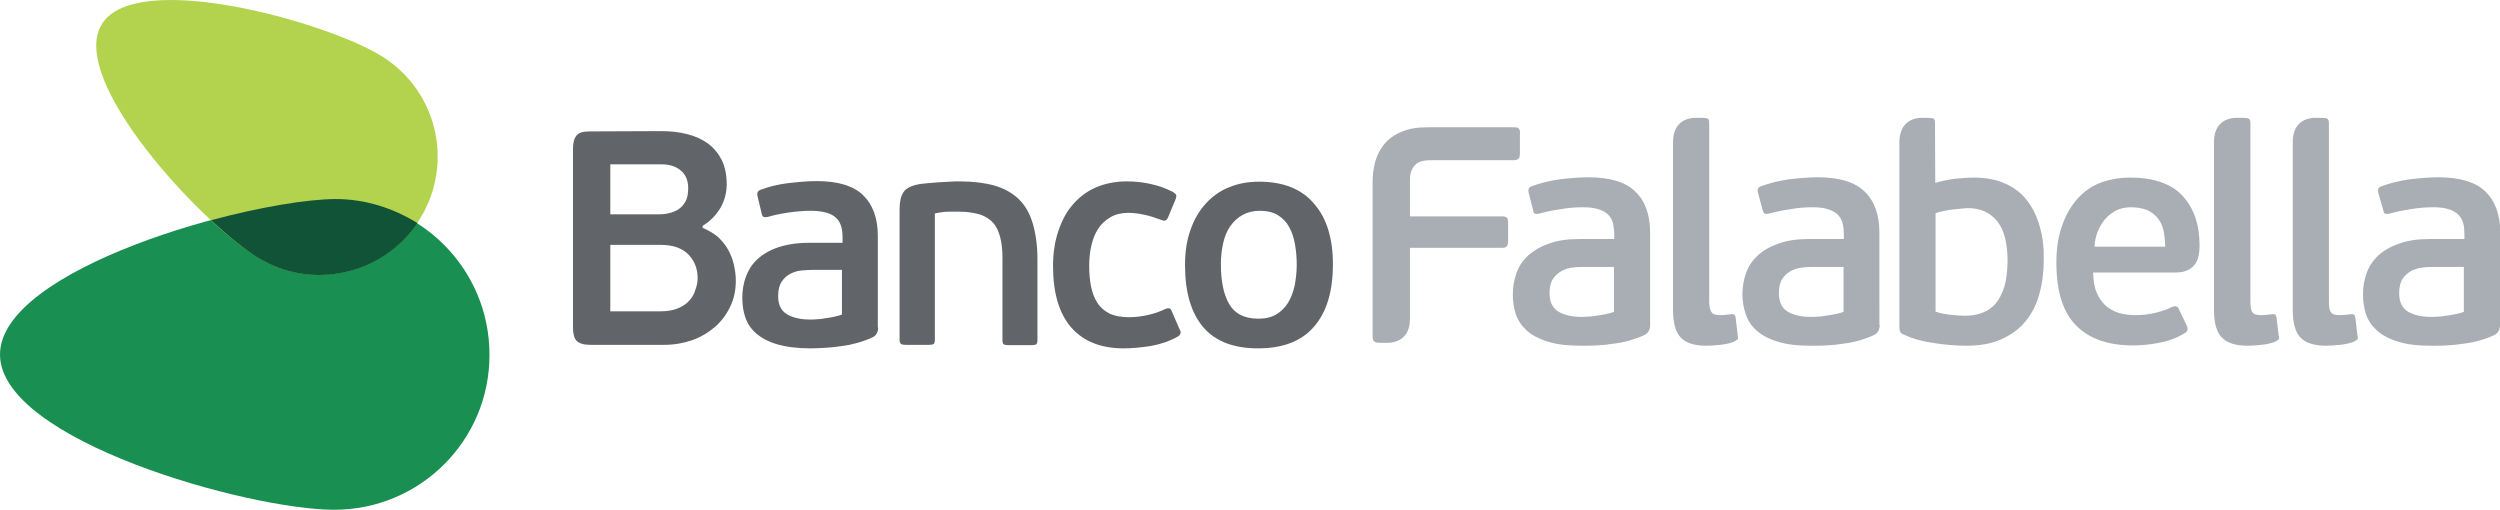 <?xml version="1.0" encoding="utf-8"?>
<!-- Generator: Adobe Illustrator 23.0.3, SVG Export Plug-In . SVG Version: 6.00 Build 0)  -->
<svg version="1.1" id="Capa_1" xmlns="http://www.w3.org/2000/svg" xmlns:xlink="http://www.w3.org/1999/xlink" x="0px" y="0px"
	 viewBox="0 0 85.04 17.34" style="enable-background:new 0 0 85.04 17.34;" xml:space="preserve">
<style type="text/css">
	.st0{fill:#199051;}
	.st1{fill:#B3D34F;}
	.st2{fill:#105336;}
	.st3{fill:#616469;}
	.st4{fill:#A8AEB3;}
</style>
<g>
	<path class="st0" d="M11.37,17.34C8.45,17.34,0,14.98,0,12.06c0-2.92,8.45-5.28,11.37-5.28c2.92,0,5.28,2.37,5.28,5.28
		C16.66,14.98,14.29,17.34,11.37,17.34"/>
	<path class="st1" d="M8.77,8.76C6.87,7.61,2.3,2.73,3.46,0.83c1.15-1.9,7.59-0.1,9.49,1.06c1.9,1.15,2.51,3.62,1.35,5.53
		C13.14,9.31,10.67,9.92,8.77,8.76"/>
	<path class="st2" d="M7.18,7.49c0.61,0.56,1.17,1.02,1.6,1.28c1.84,1.12,4.22,0.58,5.42-1.18c-0.82-0.51-1.77-0.82-2.8-0.82
		C10.43,6.78,8.86,7.04,7.18,7.49"/>
	<path class="st3" d="M23.9,7.75c0.19,0.08,0.36,0.18,0.51,0.3c0.14,0.13,0.26,0.27,0.35,0.43c0.09,0.16,0.16,0.33,0.2,0.51
		c0.04,0.18,0.07,0.36,0.07,0.55c0,0.33-0.06,0.62-0.19,0.89c-0.13,0.27-0.3,0.5-0.52,0.69c-0.22,0.19-0.47,0.34-0.77,0.45
		c-0.29,0.1-0.61,0.16-0.95,0.16h-2.53c-0.22,0-0.37-0.05-0.46-0.14c-0.08-0.09-0.12-0.24-0.12-0.45V5.06c0-0.2,0.04-0.35,0.12-0.45
		c0.08-0.1,0.23-0.14,0.46-0.14l2.41-0.01c0.32,0,0.61,0.03,0.89,0.1c0.28,0.07,0.51,0.18,0.71,0.32c0.2,0.15,0.35,0.33,0.47,0.56
		c0.11,0.23,0.17,0.5,0.17,0.82c0,0.31-0.08,0.59-0.23,0.84c-0.16,0.25-0.35,0.44-0.59,0.58V7.75z M20.76,7.29h1.68
		c0.1,0,0.2-0.01,0.32-0.04c0.11-0.02,0.22-0.07,0.32-0.13c0.1-0.07,0.18-0.16,0.24-0.27c0.06-0.11,0.09-0.26,0.09-0.45
		c0-0.25-0.08-0.45-0.24-0.59C23,5.66,22.78,5.59,22.5,5.59h-1.74V7.29z M23.73,9.46c0-0.33-0.11-0.6-0.32-0.81
		c-0.21-0.21-0.52-0.32-0.93-0.32h-1.72v2.26h1.71c0.25,0,0.45-0.04,0.61-0.11c0.16-0.07,0.29-0.16,0.38-0.27
		c0.1-0.11,0.16-0.23,0.2-0.37C23.71,9.71,23.73,9.58,23.73,9.46"/>
	<path class="st3" d="M29.87,11.14c0,0.17-0.07,0.28-0.2,0.34c-0.15,0.07-0.32,0.13-0.49,0.18c-0.18,0.05-0.36,0.09-0.54,0.11
		c-0.19,0.03-0.37,0.05-0.55,0.06c-0.18,0.01-0.36,0.02-0.52,0.02c-0.46,0-0.83-0.05-1.14-0.14c-0.3-0.09-0.54-0.22-0.71-0.37
		c-0.18-0.16-0.3-0.34-0.37-0.55c-0.07-0.21-0.1-0.43-0.1-0.67c0-0.24,0.04-0.48,0.12-0.7S25.57,9,25.75,8.83
		c0.18-0.17,0.41-0.31,0.7-0.41c0.29-0.1,0.64-0.16,1.05-0.16h1.16V8.08c0-0.13-0.01-0.25-0.04-0.36c-0.03-0.11-0.08-0.21-0.16-0.29
		c-0.08-0.08-0.19-0.15-0.33-0.19c-0.14-0.04-0.32-0.07-0.54-0.07c-0.23,0-0.49,0.02-0.77,0.06c-0.28,0.04-0.5,0.09-0.67,0.14
		c-0.08,0.02-0.13,0.02-0.17,0.01c-0.03-0.01-0.06-0.05-0.07-0.11l-0.14-0.59c-0.03-0.11,0-0.18,0.09-0.22
		c0.29-0.11,0.61-0.19,0.95-0.23c0.35-0.04,0.67-0.07,0.97-0.07c0.72,0,1.25,0.16,1.58,0.48c0.33,0.32,0.5,0.78,0.5,1.39V11.14z
		 M28.65,9.18h-1c-0.12,0-0.24,0.01-0.38,0.02c-0.13,0.01-0.26,0.05-0.38,0.11c-0.12,0.06-0.22,0.15-0.3,0.27
		c-0.08,0.12-0.12,0.28-0.12,0.49c0,0.3,0.1,0.5,0.3,0.62c0.2,0.12,0.47,0.18,0.8,0.18c0.05,0,0.12,0,0.2-0.01
		c0.09,0,0.18-0.01,0.27-0.03c0.1-0.01,0.2-0.03,0.31-0.05c0.11-0.02,0.2-0.05,0.29-0.08V9.18z"/>
	<path class="st3" d="M32.62,7.2c-0.08,0-0.18,0-0.33,0c-0.14,0-0.31,0.02-0.49,0.06v4.29c0,0.08-0.01,0.12-0.04,0.15
		c-0.03,0.02-0.08,0.03-0.16,0.03H30.8c-0.07,0-0.12-0.01-0.15-0.03c-0.03-0.02-0.05-0.07-0.05-0.15V7.12
		c0-0.25,0.04-0.44,0.13-0.58c0.09-0.14,0.28-0.23,0.56-0.28c0.07-0.01,0.16-0.02,0.28-0.03c0.12-0.01,0.24-0.02,0.37-0.03
		c0.13-0.01,0.26-0.01,0.38-0.02c0.12-0.01,0.23-0.01,0.32-0.01c0.46,0,0.85,0.05,1.18,0.14c0.34,0.1,0.61,0.25,0.83,0.46
		c0.22,0.21,0.38,0.49,0.48,0.83c0.1,0.34,0.16,0.75,0.16,1.22v2.74c0,0.08-0.01,0.12-0.04,0.15c-0.03,0.02-0.08,0.03-0.15,0.03
		h-0.81c-0.07,0-0.12-0.01-0.15-0.03c-0.03-0.02-0.04-0.07-0.04-0.15V8.8c0-0.27-0.02-0.5-0.07-0.7c-0.05-0.2-0.12-0.37-0.23-0.5
		c-0.11-0.13-0.26-0.23-0.45-0.3C33.15,7.24,32.91,7.2,32.62,7.2"/>
	<path class="st3" d="M38.41,10.79c0.22,0,0.44-0.03,0.66-0.08c0.22-0.05,0.4-0.12,0.55-0.19c0.08-0.04,0.13-0.04,0.16-0.03
		c0.03,0.01,0.06,0.05,0.08,0.1l0.26,0.6c0.07,0.11,0.05,0.2-0.06,0.26c-0.28,0.16-0.59,0.26-0.92,0.32
		c-0.33,0.05-0.63,0.08-0.92,0.08c-0.77,0-1.37-0.24-1.78-0.71c-0.41-0.47-0.62-1.17-0.62-2.09c0-0.44,0.06-0.83,0.18-1.19
		c0.12-0.36,0.28-0.66,0.5-0.91c0.22-0.25,0.48-0.45,0.79-0.58c0.31-0.13,0.65-0.2,1.04-0.2c0.28,0,0.56,0.03,0.82,0.09
		c0.27,0.06,0.52,0.15,0.75,0.27c0.06,0.04,0.1,0.07,0.11,0.11c0.01,0.03,0,0.09-0.03,0.16L39.73,7.4c-0.03,0.06-0.06,0.09-0.09,0.1
		c-0.03,0.02-0.09,0-0.17-0.03c-0.17-0.06-0.34-0.12-0.52-0.16c-0.18-0.04-0.37-0.07-0.57-0.07c-0.23,0-0.44,0.05-0.61,0.15
		c-0.17,0.1-0.31,0.23-0.42,0.4c-0.11,0.17-0.18,0.36-0.23,0.58c-0.05,0.22-0.07,0.44-0.07,0.68c0,0.24,0.02,0.47,0.06,0.68
		c0.04,0.21,0.11,0.4,0.21,0.56c0.1,0.16,0.24,0.28,0.41,0.37C37.92,10.75,38.14,10.79,38.41,10.79"/>
	<path class="st3" d="M45.34,8.99c0,0.92-0.21,1.62-0.64,2.12c-0.42,0.49-1.06,0.74-1.9,0.74c-0.84,0-1.46-0.24-1.87-0.72
		c-0.41-0.48-0.62-1.18-0.62-2.11c0-0.46,0.06-0.86,0.19-1.21c0.12-0.35,0.3-0.65,0.52-0.89c0.22-0.24,0.48-0.43,0.79-0.55
		c0.31-0.13,0.65-0.19,1.02-0.19c0.82,0,1.45,0.25,1.87,0.75C45.13,7.42,45.34,8.11,45.34,8.99 M44.11,9.02
		c0-0.25-0.02-0.49-0.06-0.71c-0.04-0.22-0.1-0.42-0.2-0.59c-0.09-0.17-0.22-0.3-0.38-0.4c-0.16-0.1-0.37-0.15-0.62-0.15
		c-0.22,0-0.42,0.05-0.58,0.14c-0.17,0.09-0.3,0.22-0.42,0.38c-0.11,0.16-0.19,0.35-0.24,0.57c-0.05,0.22-0.08,0.46-0.08,0.72
		c0,0.58,0.09,1.03,0.28,1.36c0.19,0.33,0.52,0.5,1,0.5c0.24,0,0.45-0.05,0.61-0.15c0.17-0.1,0.3-0.24,0.4-0.4
		c0.1-0.17,0.17-0.36,0.22-0.58C44.08,9.49,44.11,9.26,44.11,9.02"/>
	<path class="st4" d="M56.13,11.06c0,0.16-0.07,0.28-0.2,0.34c-0.15,0.07-0.32,0.13-0.49,0.18c-0.18,0.05-0.36,0.09-0.55,0.11
		c-0.19,0.03-0.37,0.05-0.56,0.06c-0.19,0.01-0.36,0.01-0.53,0.01c-0.46,0-0.84-0.04-1.15-0.14c-0.3-0.09-0.54-0.22-0.72-0.38
		c-0.17-0.16-0.3-0.34-0.37-0.56c-0.07-0.21-0.1-0.44-0.1-0.67c0-0.25,0.04-0.48,0.12-0.71c0.08-0.23,0.21-0.43,0.39-0.6
		c0.19-0.17,0.42-0.31,0.71-0.41c0.29-0.11,0.64-0.16,1.06-0.16h1.17V7.97c0-0.13-0.02-0.25-0.04-0.37
		c-0.03-0.11-0.08-0.21-0.16-0.29c-0.08-0.08-0.19-0.15-0.33-0.19c-0.14-0.05-0.32-0.07-0.55-0.07c-0.24,0-0.49,0.02-0.77,0.07
		c-0.28,0.04-0.5,0.09-0.68,0.14c-0.07,0.02-0.13,0.02-0.16,0.01c-0.04-0.01-0.06-0.05-0.07-0.12L52,6.56
		c-0.03-0.11,0-0.19,0.09-0.22c0.29-0.11,0.61-0.19,0.96-0.24c0.35-0.04,0.67-0.07,0.98-0.07c0.73,0,1.26,0.16,1.59,0.48
		c0.34,0.32,0.51,0.79,0.51,1.4V11.06z M54.9,9.08h-1c-0.12,0-0.24,0-0.38,0.02c-0.14,0.01-0.27,0.05-0.39,0.11
		c-0.12,0.07-0.22,0.15-0.3,0.27c-0.08,0.12-0.12,0.29-0.12,0.49c0,0.3,0.1,0.51,0.3,0.63c0.2,0.12,0.47,0.18,0.8,0.18
		c0.05,0,0.12,0,0.2-0.01c0.09,0,0.18-0.01,0.28-0.03c0.1-0.01,0.2-0.03,0.31-0.05c0.11-0.02,0.21-0.05,0.3-0.08V9.08z"/>
	<path class="st4" d="M63.94,11.06c0,0.16-0.07,0.28-0.2,0.34c-0.15,0.07-0.32,0.13-0.49,0.18c-0.18,0.05-0.36,0.09-0.55,0.11
		c-0.19,0.03-0.37,0.05-0.56,0.06c-0.19,0.01-0.36,0.01-0.53,0.01c-0.46,0-0.84-0.04-1.14-0.14c-0.31-0.09-0.54-0.22-0.72-0.38
		c-0.18-0.16-0.3-0.34-0.37-0.56c-0.07-0.21-0.11-0.44-0.11-0.67c0-0.25,0.04-0.48,0.12-0.71c0.08-0.23,0.21-0.43,0.39-0.6
		c0.18-0.17,0.42-0.31,0.71-0.41c0.29-0.11,0.64-0.16,1.06-0.16h1.17V7.97c0-0.13-0.01-0.25-0.04-0.37
		c-0.03-0.11-0.08-0.21-0.16-0.29c-0.08-0.08-0.19-0.15-0.33-0.19c-0.14-0.05-0.32-0.07-0.54-0.07c-0.24,0-0.5,0.02-0.77,0.07
		c-0.28,0.04-0.5,0.09-0.68,0.14c-0.08,0.02-0.13,0.02-0.16,0.01c-0.04-0.01-0.06-0.05-0.08-0.12L59.8,6.56
		c-0.03-0.11,0-0.19,0.09-0.22c0.29-0.11,0.62-0.19,0.96-0.24c0.35-0.04,0.68-0.07,0.98-0.07c0.73,0,1.26,0.16,1.59,0.48
		c0.34,0.32,0.51,0.79,0.51,1.4V11.06z M62.7,9.08h-1c-0.12,0-0.25,0-0.38,0.02c-0.14,0.01-0.26,0.05-0.39,0.11
		c-0.12,0.07-0.22,0.15-0.3,0.27c-0.08,0.12-0.12,0.29-0.12,0.49c0,0.3,0.1,0.51,0.3,0.63c0.2,0.12,0.47,0.18,0.81,0.18
		c0.05,0,0.11,0,0.2-0.01c0.08,0,0.18-0.01,0.28-0.03c0.1-0.01,0.2-0.03,0.31-0.05c0.11-0.02,0.21-0.05,0.3-0.08V9.08z"/>
	<path class="st4" d="M72.46,6.04c0.8,0,1.4,0.21,1.78,0.62c0.38,0.41,0.58,0.97,0.58,1.69c0,0.18-0.02,0.33-0.06,0.45
		c-0.04,0.12-0.1,0.21-0.18,0.28c-0.07,0.07-0.17,0.12-0.27,0.15c-0.1,0.03-0.21,0.04-0.33,0.04h-2.78c0.01,0.27,0.04,0.5,0.12,0.68
		c0.08,0.19,0.18,0.33,0.31,0.45c0.13,0.11,0.29,0.2,0.46,0.25c0.18,0.05,0.37,0.07,0.57,0.07c0.22,0,0.44-0.03,0.66-0.08
		c0.21-0.05,0.41-0.12,0.56-0.2c0.11-0.04,0.19-0.03,0.23,0.06l0.28,0.59c0.05,0.11,0.02,0.19-0.07,0.24
		c-0.26,0.16-0.55,0.27-0.87,0.33c-0.31,0.06-0.61,0.09-0.9,0.09c-0.84,0-1.49-0.23-1.93-0.68c-0.45-0.45-0.67-1.17-0.67-2.15
		c0-0.46,0.06-0.87,0.19-1.23c0.12-0.36,0.3-0.67,0.51-0.91c0.22-0.25,0.48-0.44,0.79-0.56C71.76,6.1,72.1,6.04,72.46,6.04
		 M72.48,7.05c-0.19,0-0.35,0.04-0.5,0.11c-0.15,0.08-0.27,0.18-0.38,0.3c-0.1,0.13-0.19,0.27-0.25,0.43
		c-0.06,0.16-0.1,0.33-0.1,0.5h2.4c0-0.19-0.02-0.36-0.05-0.52c-0.03-0.16-0.09-0.3-0.18-0.42c-0.09-0.12-0.21-0.22-0.35-0.29
		C72.91,7.09,72.72,7.05,72.48,7.05"/>
	<path class="st4" d="M85.04,11.06c0,0.16-0.07,0.28-0.2,0.34c-0.15,0.07-0.31,0.13-0.49,0.18c-0.18,0.05-0.36,0.09-0.55,0.11
		c-0.19,0.03-0.38,0.05-0.56,0.06c-0.19,0.01-0.36,0.01-0.53,0.01c-0.46,0-0.84-0.04-1.14-0.14c-0.3-0.09-0.54-0.22-0.72-0.38
		c-0.17-0.16-0.3-0.34-0.37-0.56c-0.07-0.21-0.1-0.44-0.1-0.67c0-0.25,0.04-0.48,0.12-0.71c0.08-0.23,0.21-0.43,0.39-0.6
		c0.18-0.17,0.42-0.31,0.71-0.41c0.29-0.11,0.64-0.16,1.06-0.16h1.17V7.97c0-0.13-0.01-0.25-0.04-0.37
		c-0.03-0.11-0.08-0.21-0.16-0.29c-0.08-0.08-0.19-0.15-0.33-0.19c-0.14-0.05-0.32-0.07-0.54-0.07c-0.24,0-0.5,0.02-0.78,0.07
		c-0.27,0.04-0.5,0.09-0.67,0.14c-0.08,0.02-0.13,0.02-0.17,0.01c-0.04-0.01-0.06-0.05-0.07-0.12L80.9,6.56
		c-0.03-0.11,0-0.19,0.1-0.22c0.29-0.11,0.61-0.19,0.96-0.24c0.35-0.04,0.68-0.07,0.98-0.07c0.73,0,1.26,0.16,1.6,0.48
		c0.33,0.32,0.51,0.79,0.51,1.4V11.06z M83.81,9.08H82.8c-0.12,0-0.24,0-0.38,0.02c-0.13,0.01-0.26,0.05-0.39,0.11
		c-0.12,0.07-0.22,0.15-0.3,0.27c-0.08,0.12-0.12,0.29-0.12,0.49c0,0.3,0.1,0.51,0.3,0.63c0.2,0.12,0.47,0.18,0.81,0.18
		c0.05,0,0.12,0,0.2-0.01c0.09,0,0.18-0.01,0.28-0.03c0.1-0.01,0.2-0.03,0.31-0.05c0.11-0.02,0.21-0.05,0.3-0.08V9.08z"/>
	<path class="st4" d="M51.67,4.38c-0.03-0.04-0.08-0.05-0.18-0.05h-2.94c-0.35,0-0.65,0.05-0.89,0.16c-0.24,0.1-0.43,0.24-0.57,0.41
		c-0.15,0.18-0.25,0.38-0.31,0.6c-0.06,0.22-0.09,0.46-0.09,0.71v5.23c0,0.09,0.02,0.15,0.06,0.18c0.04,0.03,0.1,0.04,0.18,0.04
		h0.33c0.23-0.02,0.7-0.13,0.7-0.81V8.43h3.13c0.1,0,0.15-0.02,0.17-0.06c0.03-0.04,0.04-0.1,0.04-0.18V7.6
		c0-0.1-0.01-0.16-0.04-0.19c-0.02-0.03-0.08-0.05-0.17-0.05h-3.13V6.13c0-0.22,0.05-0.39,0.17-0.51c0.1-0.12,0.29-0.17,0.55-0.17
		h2.8c0.09,0,0.15-0.02,0.18-0.06c0.03-0.03,0.04-0.09,0.04-0.19V4.57C51.71,4.48,51.7,4.42,51.67,4.38"/>
	<path class="st4" d="M69.39,7.73c-0.09-0.35-0.24-0.65-0.43-0.9c-0.19-0.25-0.44-0.45-0.74-0.58c-0.3-0.14-0.66-0.21-1.08-0.21
		c-0.19,0-0.4,0.02-0.64,0.04c-0.24,0.03-0.46,0.08-0.67,0.14L65.82,4.2c0-0.08-0.01-0.14-0.04-0.16c-0.03-0.02-0.08-0.03-0.16-0.03
		H65.3c-0.23,0.02-0.67,0.14-0.69,0.79v6.34c0,0.06,0.01,0.11,0.03,0.15c0.02,0.04,0.06,0.07,0.12,0.09
		c0.31,0.15,0.66,0.24,1.03,0.29c0.38,0.06,0.74,0.09,1.1,0.09c0.46,0,0.86-0.07,1.19-0.22c0.33-0.15,0.61-0.35,0.82-0.61
		c0.21-0.26,0.38-0.57,0.47-0.93c0.1-0.35,0.15-0.74,0.15-1.16C69.53,8.45,69.49,8.07,69.39,7.73 M68.18,9.75
		c-0.07,0.23-0.17,0.42-0.29,0.57c-0.13,0.15-0.28,0.25-0.46,0.32c-0.18,0.07-0.38,0.1-0.59,0.1c-0.14,0-0.3-0.01-0.48-0.03
		c-0.18-0.02-0.35-0.05-0.52-0.11V7.25c0.22-0.07,0.44-0.11,0.64-0.13c0.21-0.02,0.36-0.04,0.47-0.04c0.42,0,0.75,0.15,0.99,0.45
		c0.24,0.3,0.35,0.75,0.35,1.37C68.28,9.24,68.25,9.52,68.18,9.75"/>
	<path class="st4" d="M77.51,11.4l-0.07-0.59c-0.01-0.06-0.02-0.09-0.05-0.11c-0.02-0.01-0.06-0.02-0.12-0.01
		c-0.05,0.01-0.11,0.01-0.18,0.02c-0.07,0.01-0.14,0.01-0.19,0.01c-0.14,0-0.24-0.03-0.28-0.1c-0.05-0.06-0.07-0.19-0.07-0.37V4.19
		c0-0.08-0.02-0.13-0.05-0.15c-0.03-0.02-0.08-0.03-0.16-0.03H76c-0.23,0.02-0.66,0.14-0.69,0.76v5.77c0,0.45,0.09,0.77,0.28,0.95
		c0.18,0.18,0.46,0.27,0.86,0.27c0.14,0,0.29-0.01,0.47-0.03c0.18-0.02,0.34-0.05,0.48-0.11c0.07-0.04,0.11-0.07,0.12-0.09
		C77.53,11.52,77.53,11.47,77.51,11.4"/>
	<path class="st4" d="M80.19,11.4l-0.07-0.59c-0.01-0.06-0.02-0.09-0.05-0.11c-0.02-0.01-0.07-0.02-0.12-0.01
		c-0.05,0.01-0.11,0.01-0.19,0.02c-0.07,0.01-0.14,0.01-0.19,0.01c-0.14,0-0.24-0.03-0.28-0.1c-0.05-0.06-0.07-0.19-0.07-0.37V4.19
		c0-0.08-0.02-0.13-0.05-0.15c-0.03-0.02-0.08-0.03-0.16-0.03h-0.33c-0.23,0.02-0.68,0.14-0.69,0.8v5.73c0,0.45,0.09,0.77,0.27,0.95
		c0.18,0.18,0.47,0.27,0.86,0.27c0.14,0,0.3-0.01,0.48-0.03c0.17-0.02,0.33-0.05,0.48-0.11c0.07-0.04,0.11-0.07,0.12-0.09
		C80.21,11.52,80.21,11.47,80.19,11.4"/>
	<path class="st4" d="M59.11,11.4l-0.07-0.59c-0.01-0.06-0.02-0.09-0.05-0.11c-0.02-0.01-0.07-0.02-0.12-0.01
		c-0.05,0.01-0.11,0.01-0.18,0.02c-0.08,0.01-0.14,0.01-0.19,0.01c-0.14,0-0.23-0.03-0.28-0.1c-0.05-0.06-0.08-0.19-0.08-0.37V4.19
		c0-0.08-0.01-0.13-0.04-0.15c-0.04-0.02-0.08-0.03-0.16-0.03h-0.34c-0.23,0.02-0.68,0.14-0.69,0.81v5.72
		c0,0.45,0.09,0.77,0.27,0.95c0.18,0.18,0.46,0.27,0.86,0.27c0.14,0,0.3-0.01,0.48-0.03c0.17-0.02,0.33-0.05,0.47-0.11
		c0.07-0.04,0.11-0.07,0.13-0.09C59.12,11.52,59.12,11.47,59.11,11.4"/>
</g>
</svg>
